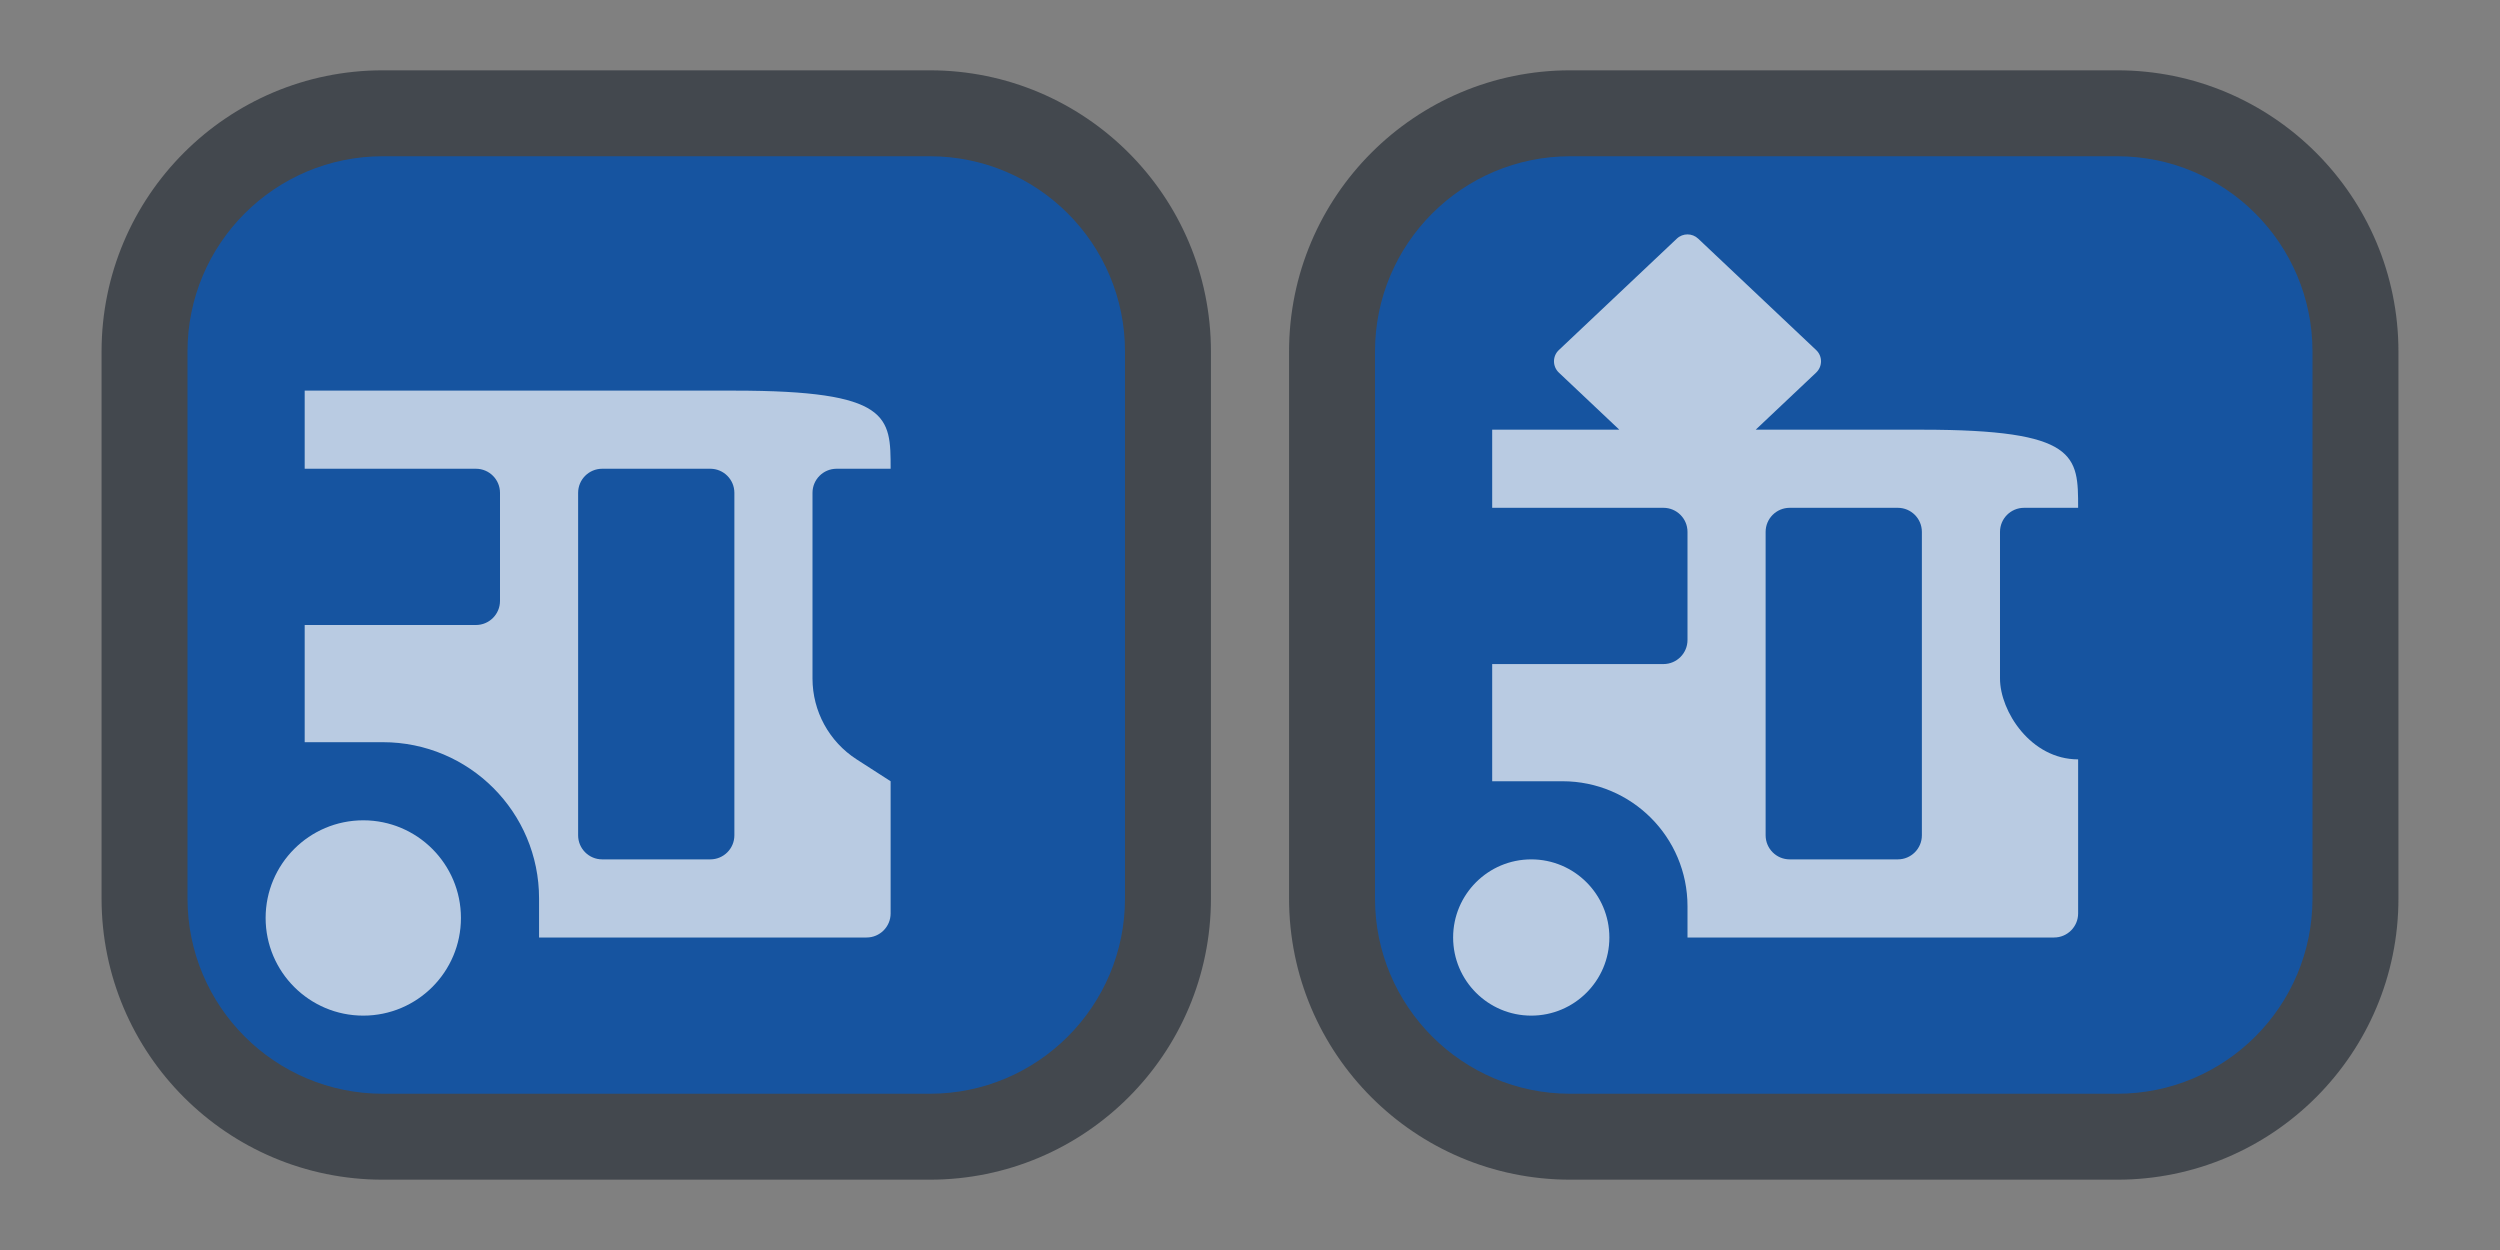 <?xml version="1.0" encoding="utf-8"?>
<svg xmlns="http://www.w3.org/2000/svg" viewbox="0 0 32.0 16.0" width="32" height="16" fill="none"><rect width="100%" height="100%" fill="#808080" stroke="none"/><g transform="matrix(1.00,0.00,0.00,1.00,1.30,0.90)"><g transform="matrix(1.00,0.00,0.00,1.00,0.00,0.00)"><g transform="matrix(1.00,0.00,0.00,1.00,0.00,0.00)" fill="#1c232e" fill-opacity="0.6"><path d="M0 3.6C0 1.612 1.612 0 3.6 0L10.6 0C12.588 0 14.2 1.612 14.2 3.6L14.2 10.6C14.2 12.588 12.588 14.2 10.6 14.2L3.6 14.2C1.612 14.2 0 12.588 0 10.6L0 3.6Z"/></g><g fill="#1654a0" fill-opacity="1"><g transform="matrix(1.00,0.00,0.00,1.00,1.10,1.10)"><path d="M9.5 -4.39505e-06C10.881 -1.71853e-06 12 1.119 12 2.5C12 4.833 12 7.167 12 9.5C12 10.881 10.881 12 9.5 12L2.5 12C1.119 12 1.14327e-05 10.881 4.77757e-06 9.5C-6.46948e-06 7.167 4.79138e-06 4.833 1.1497e-05 2.5C1.54649e-05 1.119 1.119 -9.68294e-08 2.5 -1.69263e-06C4.833 -4.38945e-06 7.167 -8.91825e-06 9.5 -4.39505e-06Z" fill-rule="evenodd"/></g></g><g fill="#ffffff" fill-opacity="0.698" transform="matrix(1.00,0.00,0.00,1.00,2.10,2.10)"><g transform="matrix(1.00,0.00,0.00,1.00,0.00,7.50)"><path d="M1.25 2.5C0.56 2.5 0 1.94 0 1.25C0 0.56 0.56 0 1.25 0C1.94 0 2.5 0.56 2.5 1.25C2.5 1.94 1.94 2.5 1.25 2.5Z" fill-rule="evenodd"/></g><g transform="matrix(1.00,0.00,0.00,1.00,0.50,2.00)"><path d="M0 3L2.192 3C2.362 3 2.5 2.862 2.5 2.692L2.5 1.308C2.5 1.138 2.362 1 2.192 1L0 1L0 0L5.5 0C7.5 -4.44089e-16 7.5 0.333 7.5 1L7.5 6.692C7.5 6.862 7.362 7 7.192 7L3 7L3 6.5C3 5.395 2.105 4.5 1 4.5L0 4.5L0 3ZM6.808 1C6.638 1 6.5 1.138 6.5 1.308L6.5 3.685C6.5 4.104 6.713 4.493 7.065 4.72L7.5 5L7.5 1L6.808 1ZM3.808 1C3.638 1 3.5 1.138 3.5 1.308L3.5 5.692C3.5 5.862 3.638 6 3.808 6L5.192 6C5.362 6 5.5 5.862 5.5 5.692L5.5 1.308C5.5 1.138 5.362 1 5.192 1L3.808 1Z" fill-rule="evenodd"/></g></g></g><g transform="matrix(1.00,0.00,0.00,1.00,15.20,0.00)"><g transform="matrix(1.00,0.00,0.00,1.00,0.00,0.00)" fill="#1c232e" fill-opacity="0.6"><path d="M0 3.6C0 1.612 1.612 0 3.6 0L10.6 0C12.588 0 14.2 1.612 14.2 3.6L14.2 10.6C14.2 12.588 12.588 14.2 10.6 14.2L3.6 14.2C1.612 14.2 0 12.588 0 10.6L0 3.6Z"/></g><g fill="#1654a0" fill-opacity="1"><g transform="matrix(1.00,0.00,0.00,1.00,1.10,1.10)"><path d="M9.5 -4.39505e-06C10.881 -1.71853e-06 12 1.119 12 2.5C12 4.833 12 7.167 12 9.5C12 10.881 10.881 12 9.5 12L2.5 12C1.119 12 1.14327e-05 10.881 4.77757e-06 9.5C-6.46948e-06 7.167 4.79138e-06 4.833 1.1497e-05 2.5C1.54649e-05 1.119 1.119 -9.68294e-08 2.5 -1.69263e-06C4.833 -4.38945e-06 7.167 -8.91825e-06 9.5 -4.39505e-06Z" fill-rule="evenodd"/></g></g><g fill="#ffffff" fill-opacity="0.698" transform="matrix(1.00,0.00,0.00,1.00,2.10,2.10)"><g transform="matrix(1.00,0.00,0.00,1.00,0.00,0.00)"><path d="M2.863 0.055C2.94 -0.018 3.06 -0.018 3.137 0.055L4.646 1.48C4.73 1.558 4.73 1.691 4.646 1.77L3.873 2.5L6 2.5C8 2.5 8 2.833 8 3.5L7.308 3.5C7.138 3.5 7 3.638 7 3.808L7 5.685C7 6.104 7.394 6.72 8 6.72L8 8.692C8 8.862 7.862 9 7.692 9L3 9L3 8.6C3 7.716 2.284 7 1.4 7L0.5 7L0.5 5.5L2.692 5.5C2.862 5.5 3 5.362 3 5.192L3 3.808C3 3.638 2.862 3.5 2.692 3.5L0.5 3.5L0.5 2.5L2.127 2.5L1.354 1.77C1.27 1.691 1.27 1.558 1.354 1.48L2.863 0.055ZM4.308 3.5C4.138 3.5 4 3.638 4 3.808L4 7.692C4 7.862 4.138 8 4.308 8L5.692 8C5.862 8 6 7.862 6 7.692L6 3.808C6 3.638 5.862 3.5 5.692 3.5L4.308 3.5Z" fill-rule="evenodd"/><path d="M0 9C0 9.552 0.448 10 1 10C1.552 10 2 9.552 2 9C2 8.448 1.552 8 1 8C0.448 8 0 8.448 0 9Z"/></g></g></g></g></svg>
